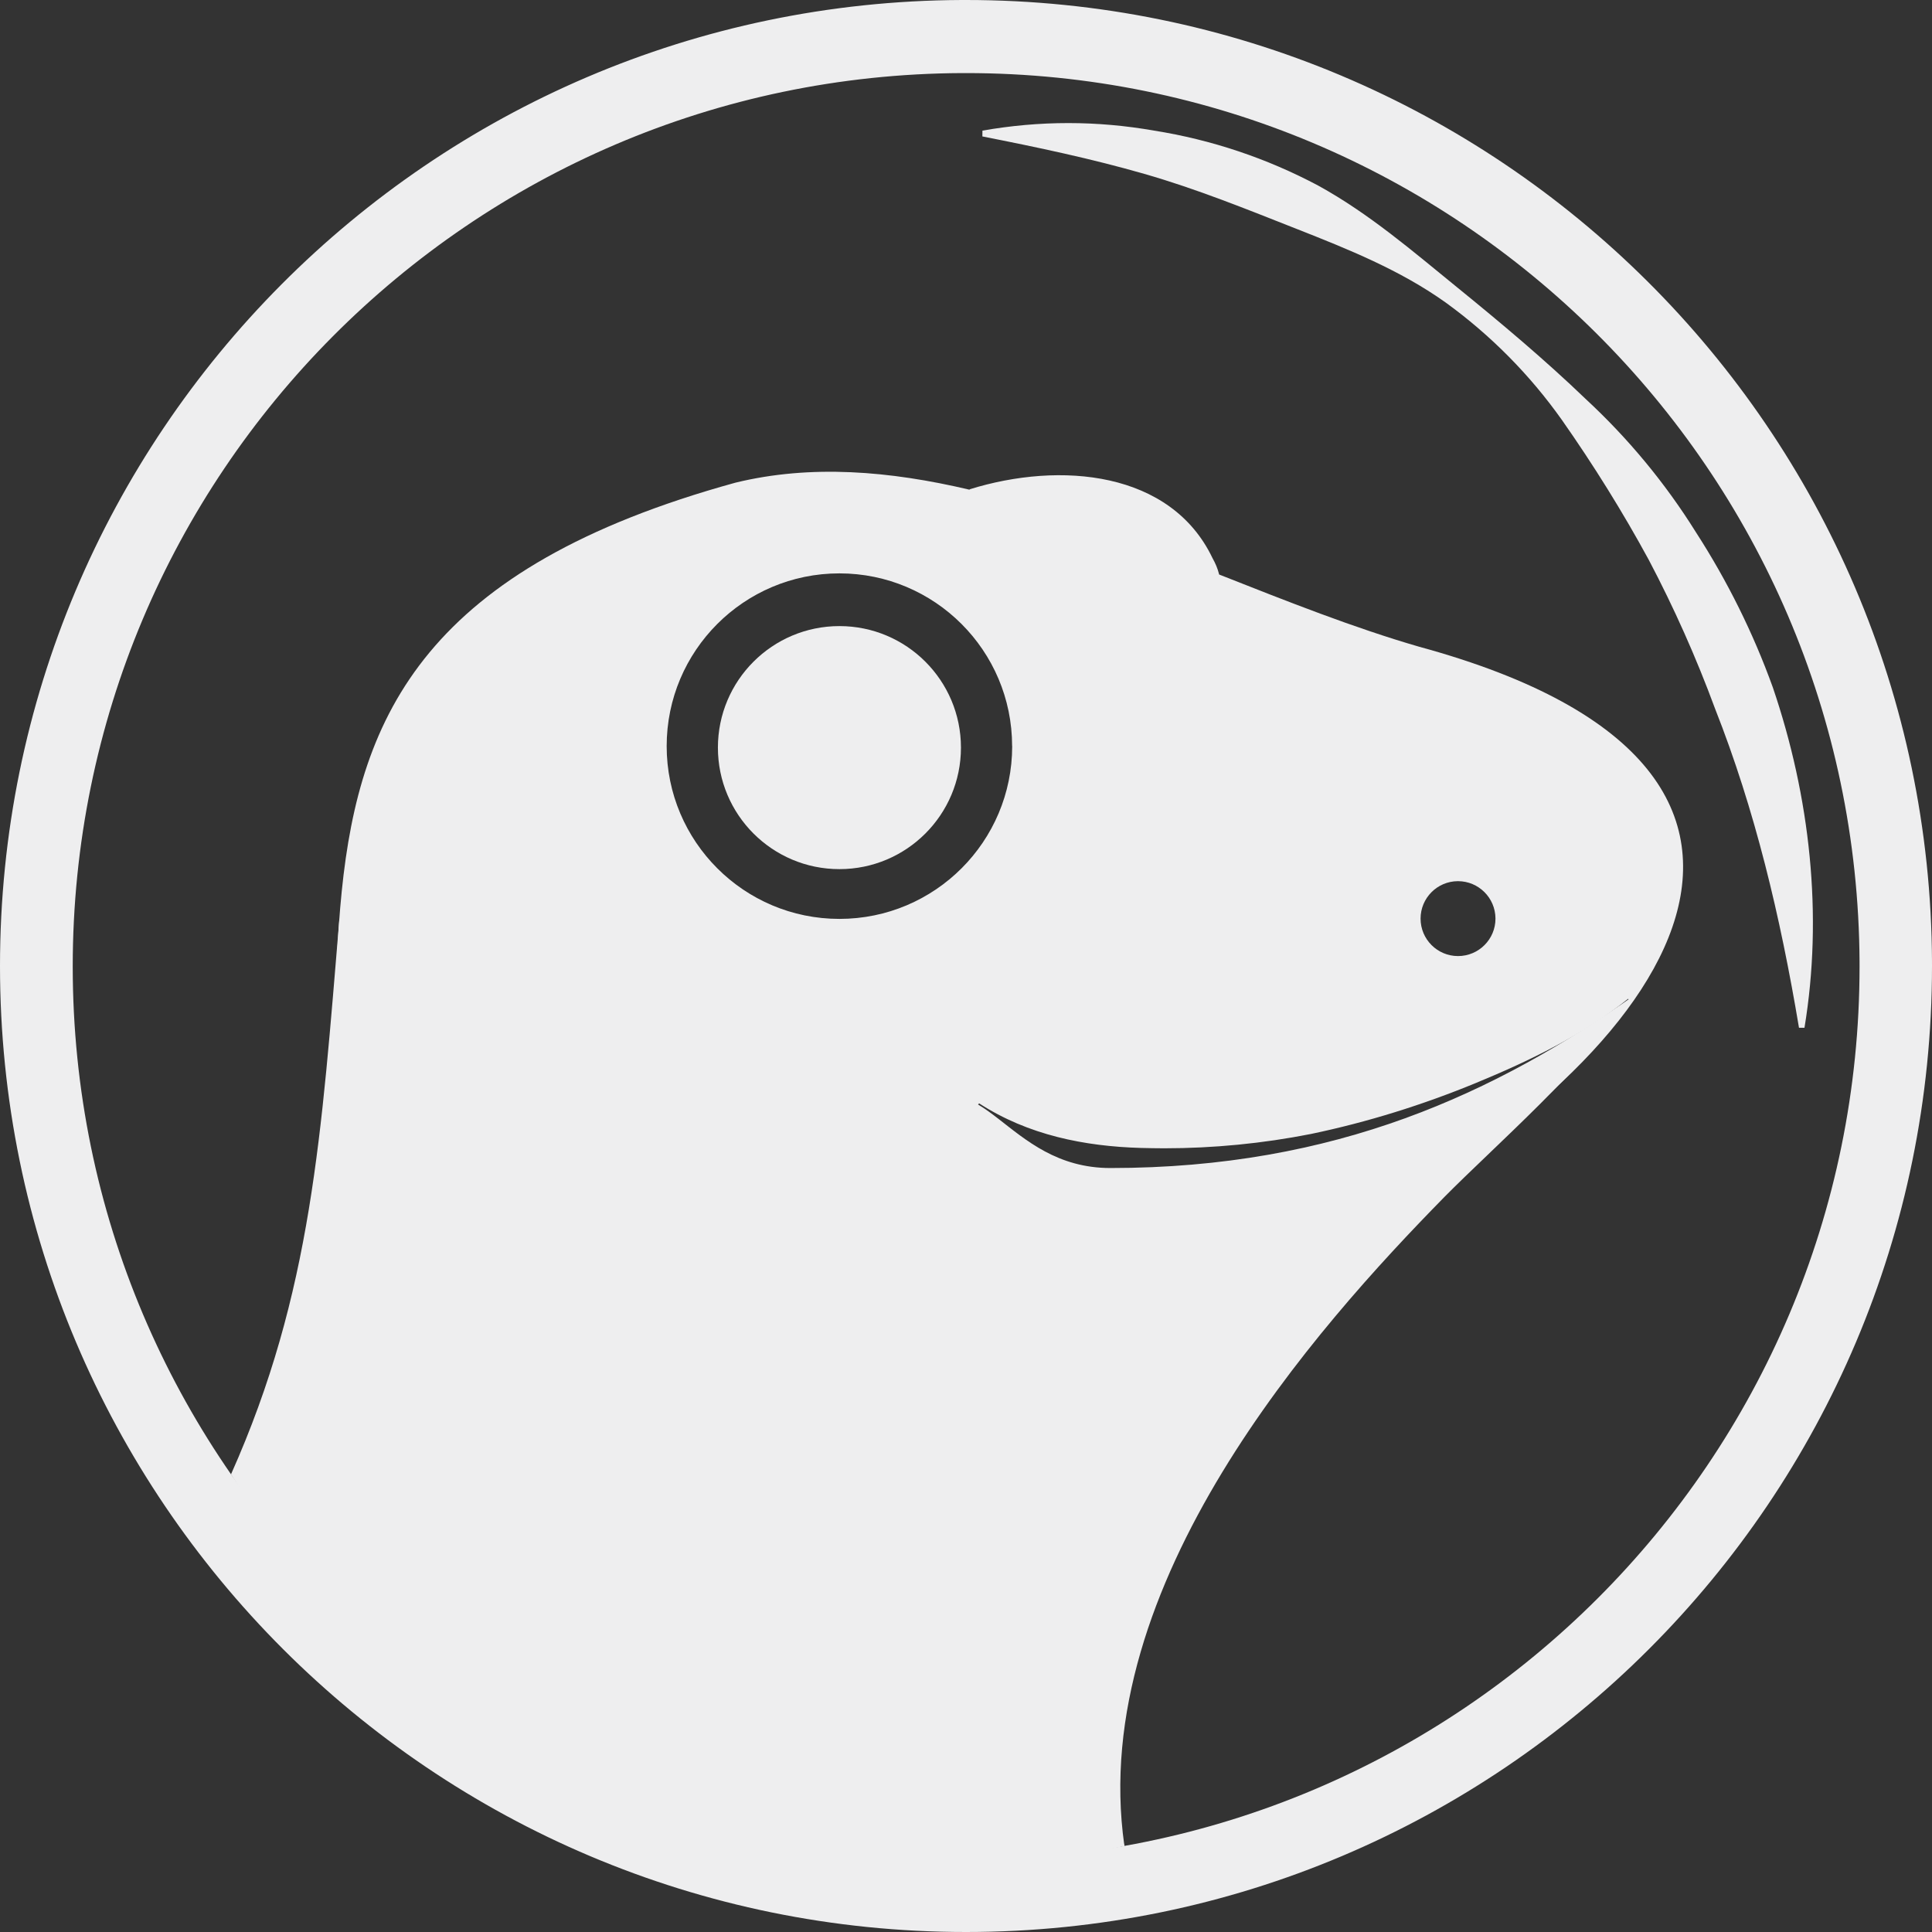 <?xml version="1.0" encoding="UTF-8"?>
<!DOCTYPE svg PUBLIC "-//W3C//DTD SVG 1.1//EN" "http://www.w3.org/Graphics/SVG/1.1/DTD/svg11.dtd">
<!-- Creator: CorelDRAW 2019 (64-Bit) -->
<svg xmlns="http://www.w3.org/2000/svg" xml:space="preserve" width="98.96mm" height="98.96mm" version="1.1" style="shape-rendering:geometricPrecision; text-rendering:geometricPrecision; image-rendering:optimizeQuality; fill-rule:evenodd; clip-rule:evenodd"
viewBox="0 0 50901.61 50901.61"
 xmlns:xlink="http://www.w3.org/1999/xlink"
 xmlns:xodm="http://www.corel.com/coreldraw/odm/2003">
 <rect x="0" y="0" width="50901.61" height="50901.61" fill="#333333" stroke="none"/>
 <defs>
  <style type="text/css">
   <![CDATA[
    .fil0 {fill:#EEEEEF}
   ]]>
  </style>
 </defs>
 <g id="图层_x0020_1">
  <g id="_2220636584016">
   <path class="fil0" d="M50901.35 25338.59c0.26,37.65 0.26,74.94 0.26,112.23 0,14053.66 -11397.12,25450.78 -25450.83,25450.78 -14053.66,0 -25450.78,-11397.12 -25450.78,-25450.78 0,-14010.2 11328.76,-25391.78 25338.95,-25450.83l-0.87 0.26c38.17,-0.26 75.46,-0.26 112.7,-0.26 14010.25,0 25391.78,11328.76 25450.83,25338.95l-0.26 -0.36zm-1908.81 9.21c0.31,38.37 0.31,78.6 0.31,115.89 0,12997.67 -10540.64,23538.36 -23538.31,23538.36 -12997.62,0 -23538.31,-10540.7 -23538.31,-23538.36 0,-12957.39 10474.6,-23480.81 23431.99,-23538.26l-0.93 0.26c34.62,-0.26 69.08,-0.26 103.54,-0.26 12953.74,0 23475.92,10467.55 23542.02,23421.29l-0.31 1.08z"/>
   <path class="fil0" d="M25883.92 3441.62c745.06,-131.21 1505.14,-199.16 2262.03,-199.16 756.89,0 1516.92,67.95 2261.2,199.11 1509.36,238.97 2973.6,730.4 4321.75,1447.43 1342.6,737.7 2502.65,1739.12 3657.14,2677.84 1154.49,938.72 2303.49,1899.61 3397.13,2950.81 1116.23,1033.41 2093.26,2214.29 2897.99,3504.43 827.56,1280.72 1510.23,2655.77 2027.06,4089.31 983,2888.11 1324.18,5999.41 833.63,8966.84l-144.59 -0.51c-492.4,-2941.61 -1160.05,-5744.9 -2213.11,-8411.68 -491.84,-1334.42 -1079.4,-2653.36 -1742.83,-3912.32 -688.63,-1267.71 -1460.8,-2505.89 -2289.39,-3687.59 -843.87,-1191.99 -1884.23,-2242.17 -3067.88,-3098.54 -1195.03,-852.05 -2569.05,-1403.5 -3898.74,-1927.28 -1329.74,-523.78 -2648.73,-1060.57 -4035.61,-1458.9 -1386.83,-398.38 -2795.89,-697.17 -4267.59,-986.71l1.8 -153.08z"/>
   <path class="fil0" d="M37390.29 17039.4c-1707.8,-494.25 -3478.3,-1195.08 -5270.91,-1903.31l-2.06 -8.8 2.06 1.44c-1.65,-4.89 -3.5,-9.52 -5.2,-14.4 -31.99,-128.54 -87.8,-266.03 -170,-412.68 -1093.03,-2283.01 -3993.79,-2558.56 -6405.14,-1808.15 7.46,0.51 15.53,1.29 23.2,1.95l-23.2 5.4c-2098.77,-494.25 -4171.71,-669.5 -6161.69,-184.45 -16275.57,4483.42 -7046.87,15421.72 -13022.26,26417.22 850.2,1803.68 10014.35,12327.04 23274.55,9503.48 0,0 -4535.01,-10897.77 5698.76,-16128.05 8301.04,-4258.44 14298.6,-12137.08 2061.89,-15469.66zm-10722.52 2616.99c0,0.72 0,1.29 0,1.85 0,2513.4 -2038.23,4551.62 -4551.62,4551.62 -2513.35,0 -4551.62,-2038.23 -4551.62,-4551.62 0,-2512.83 2037.15,-4551.11 4549.98,-4551.68l-0.21 0c0.05,0 0.05,0 0.05,0 2512.27,0 4549.93,2035.5 4551.57,4547.82l1.85 2.01zm16275.62 6716.8c-1145.29,1043.8 -2508.2,1816.59 -3895.09,2498.94 -1399.8,662.45 -2869.85,1200.07 -4370.31,1591.86 -1504.93,389.17 -3074.42,682.41 -4664.17,538.54 -1589.75,-143.87 -3214.58,-684.21 -4267.59,-1875.64l49.74 -57.15c1291.01,837.28 2781.18,1132.38 4263.94,1174.76 198.34,4.27 410.36,9.16 612.71,9.16 1296.92,0 2598.68,-126.79 3868.75,-377.85 1486.26,-310.47 2950.4,-767.64 4354.83,-1347.33 1407.15,-580.92 2799.59,-1254.08 3998.37,-2213.11l48.81 57.81zm-3542.85 -2176.23c0.05,1.8 0.05,3.7 0.05,5.5 0,544.87 -441.84,986.71 -986.71,986.71 -544.82,0 -986.71,-441.84 -986.71,-986.71 0,-542.66 438.5,-983.67 981.15,-986.66 1.18,0 2.52,0 3.7,0 542.96,0 984.55,438.24 988.56,981.15l-0.05 0z"/>
   <path class="fil0" d="M25317.76 19696.98c0.05,1767.93 -1433.69,3201.62 -3201.62,3201.62 -1767.88,0 -3201.62,-1433.69 -3201.62,-3201.62 0,-1767.93 1433.74,-3201.67 3201.62,-3201.67l0 0c1767.93,0 3201.67,1433.74 3201.67,3201.67l-0.05 0z"/>
   <path class="fil0" d="M43087.26 26203.5c-3688.52,2598.58 -7882.4,4570.09 -13831.97,4570.09 -2784.83,0 -3349.19,-2950.81 -5189.75,-1508.64 -949.83,748.76 -4299.02,2423.38 -6956.59,2296.13 -2657.57,-127.25 -6965.8,-1683.78 -8166.38,-7358.57 -475.84,5674.79 -719.24,9852.01 -2856.74,14641.58 4241.77,6792.41 14355.7,12031.95 23536.46,9774.6 -979.3,-6888.34 5049.58,-13634.66 8431.95,-17081.58 1291.01,-1307.57 3743.86,-3441.37 5032.97,-5331.76l0.05 -1.85z"/>
  </g>
 </g>
</svg>

